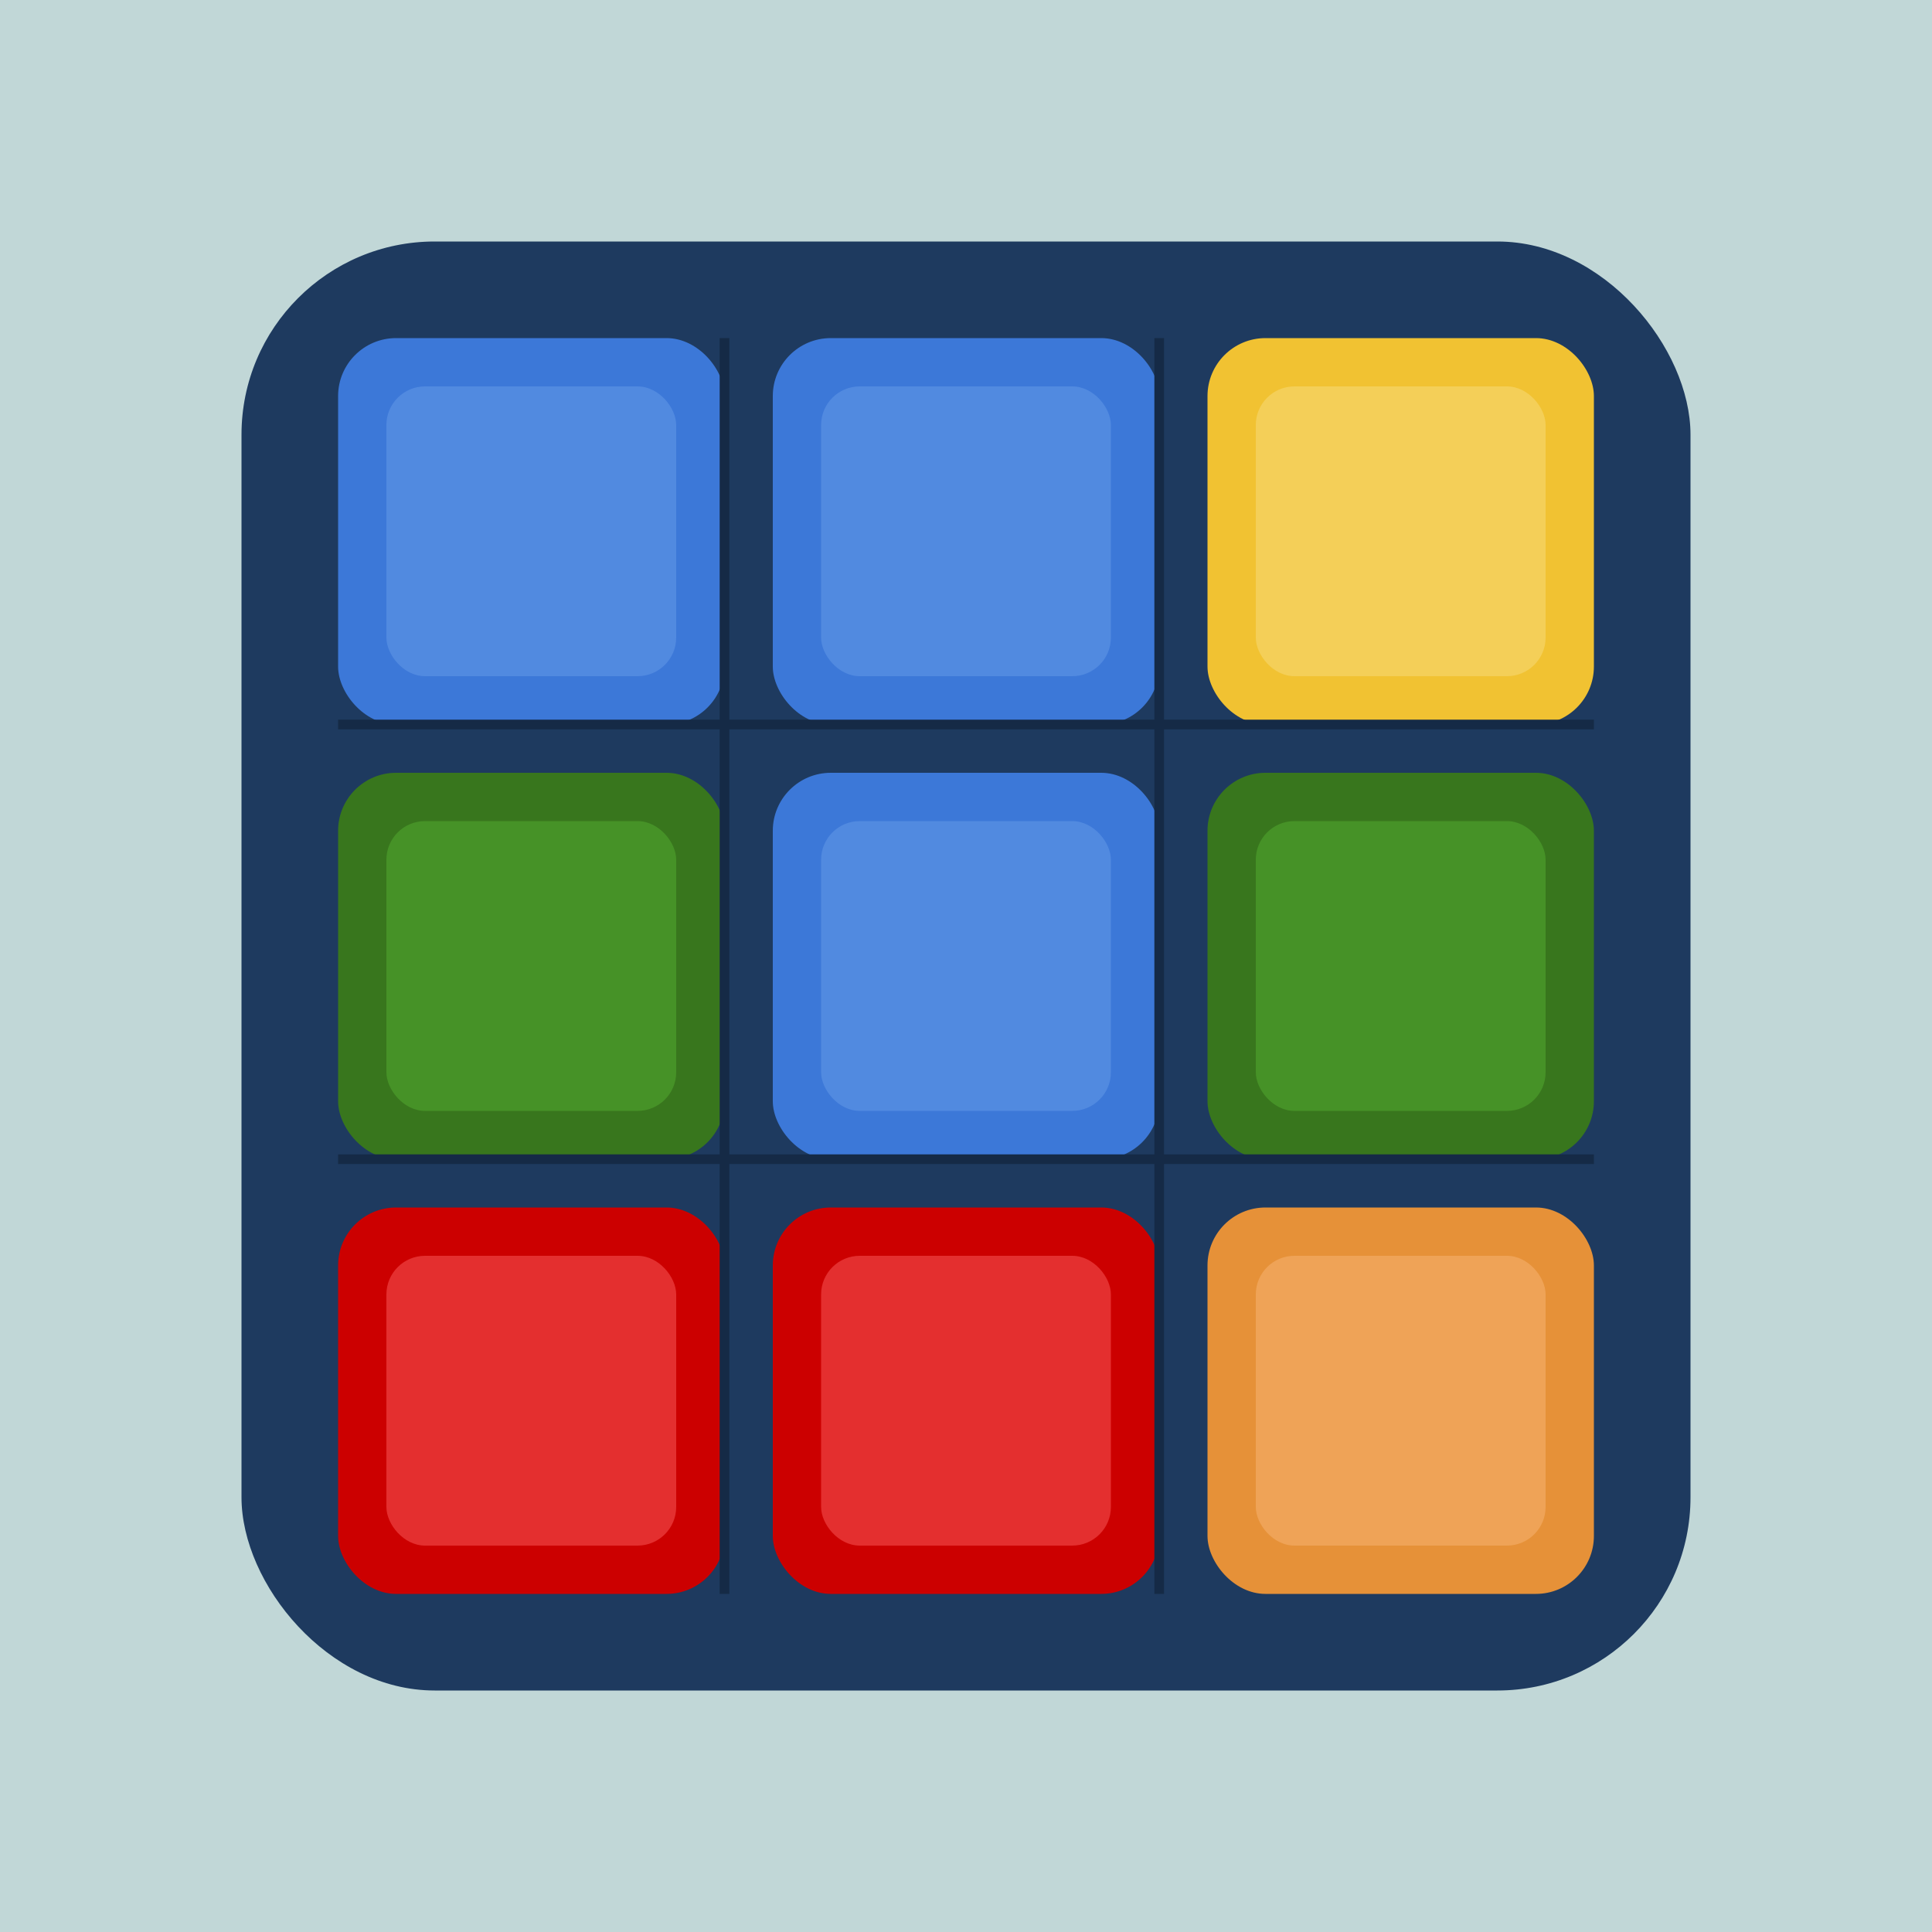 <svg xmlns="http://www.w3.org/2000/svg" viewBox="0 0 400 400">
  <!-- Background with light teal color -->
  <rect width="400" height="400" fill="#c1d7d7"/>
  
  <!-- Main rounded square container with dark blue background instead of white -->
  <rect x="50" y="50" width="300" height="300" rx="40" ry="40" fill="#1e3a5f" filter="drop-shadow(0 4px 8px rgba(0,0,0,0.2))"/>
  
  <!-- Grid of colored blocks using only 5 colors: blue, red, yellow, orange, green -->
  <!-- Row 1 -->
  <rect x="70" y="70" width="80" height="80" rx="12" ry="12" fill="#3c78d8"/> <!-- Blue -->
  <rect x="160" y="70" width="80" height="80" rx="12" ry="12" fill="#3c78d8"/> <!-- Blue -->
  <rect x="250" y="70" width="80" height="80" rx="12" ry="12" fill="#f1c232"/> <!-- Yellow -->
  
  <!-- Row 2 -->
  <rect x="70" y="160" width="80" height="80" rx="12" ry="12" fill="#38761d"/> <!-- Green -->
  <rect x="160" y="160" width="80" height="80" rx="12" ry="12" fill="#3c78d8"/> <!-- Blue -->
  <rect x="250" y="160" width="80" height="80" rx="12" ry="12" fill="#38761d"/> <!-- Green -->
  
  <!-- Row 3 -->
  <rect x="70" y="250" width="80" height="80" rx="12" ry="12" fill="#cc0000"/> <!-- Red -->
  <rect x="160" y="250" width="80" height="80" rx="12" ry="12" fill="#cc0000"/> <!-- Red -->
  <rect x="250" y="250" width="80" height="80" rx="12" ry="12" fill="#e69138"/> <!-- Orange -->
  
  <!-- Subtle grid lines with darker color -->
  <path d="M150 70 L150 330 M240 70 L240 330 M70 150 L330 150 M70 240 L330 240" stroke="#152a46" stroke-width="2"/>
  
  <!-- Inner details for each block to add some depth without being too busy -->
  <!-- Row 1 -->
  <rect x="80" y="80" width="60" height="60" rx="8" ry="8" fill="#5b92e5" opacity="0.7"/> <!-- Blue lighter -->
  <rect x="170" y="80" width="60" height="60" rx="8" ry="8" fill="#5b92e5" opacity="0.7"/> <!-- Blue lighter -->
  <rect x="260" y="80" width="60" height="60" rx="8" ry="8" fill="#f6d568" opacity="0.7"/> <!-- Yellow lighter -->
  
  <!-- Row 2 -->
  <rect x="80" y="170" width="60" height="60" rx="8" ry="8" fill="#4c9f2c" opacity="0.7"/> <!-- Green lighter -->
  <rect x="170" y="170" width="60" height="60" rx="8" ry="8" fill="#5b92e5" opacity="0.7"/> <!-- Blue lighter -->
  <rect x="260" y="170" width="60" height="60" rx="8" ry="8" fill="#4c9f2c" opacity="0.7"/> <!-- Green lighter -->
  
  <!-- Row 3 -->
  <rect x="80" y="260" width="60" height="60" rx="8" ry="8" fill="#ee4444" opacity="0.7"/> <!-- Red lighter -->
  <rect x="170" y="260" width="60" height="60" rx="8" ry="8" fill="#ee4444" opacity="0.7"/> <!-- Red lighter -->
  <rect x="260" y="260" width="60" height="60" rx="8" ry="8" fill="#f3ac65" opacity="0.7"/> <!-- Orange lighter -->
</svg>
